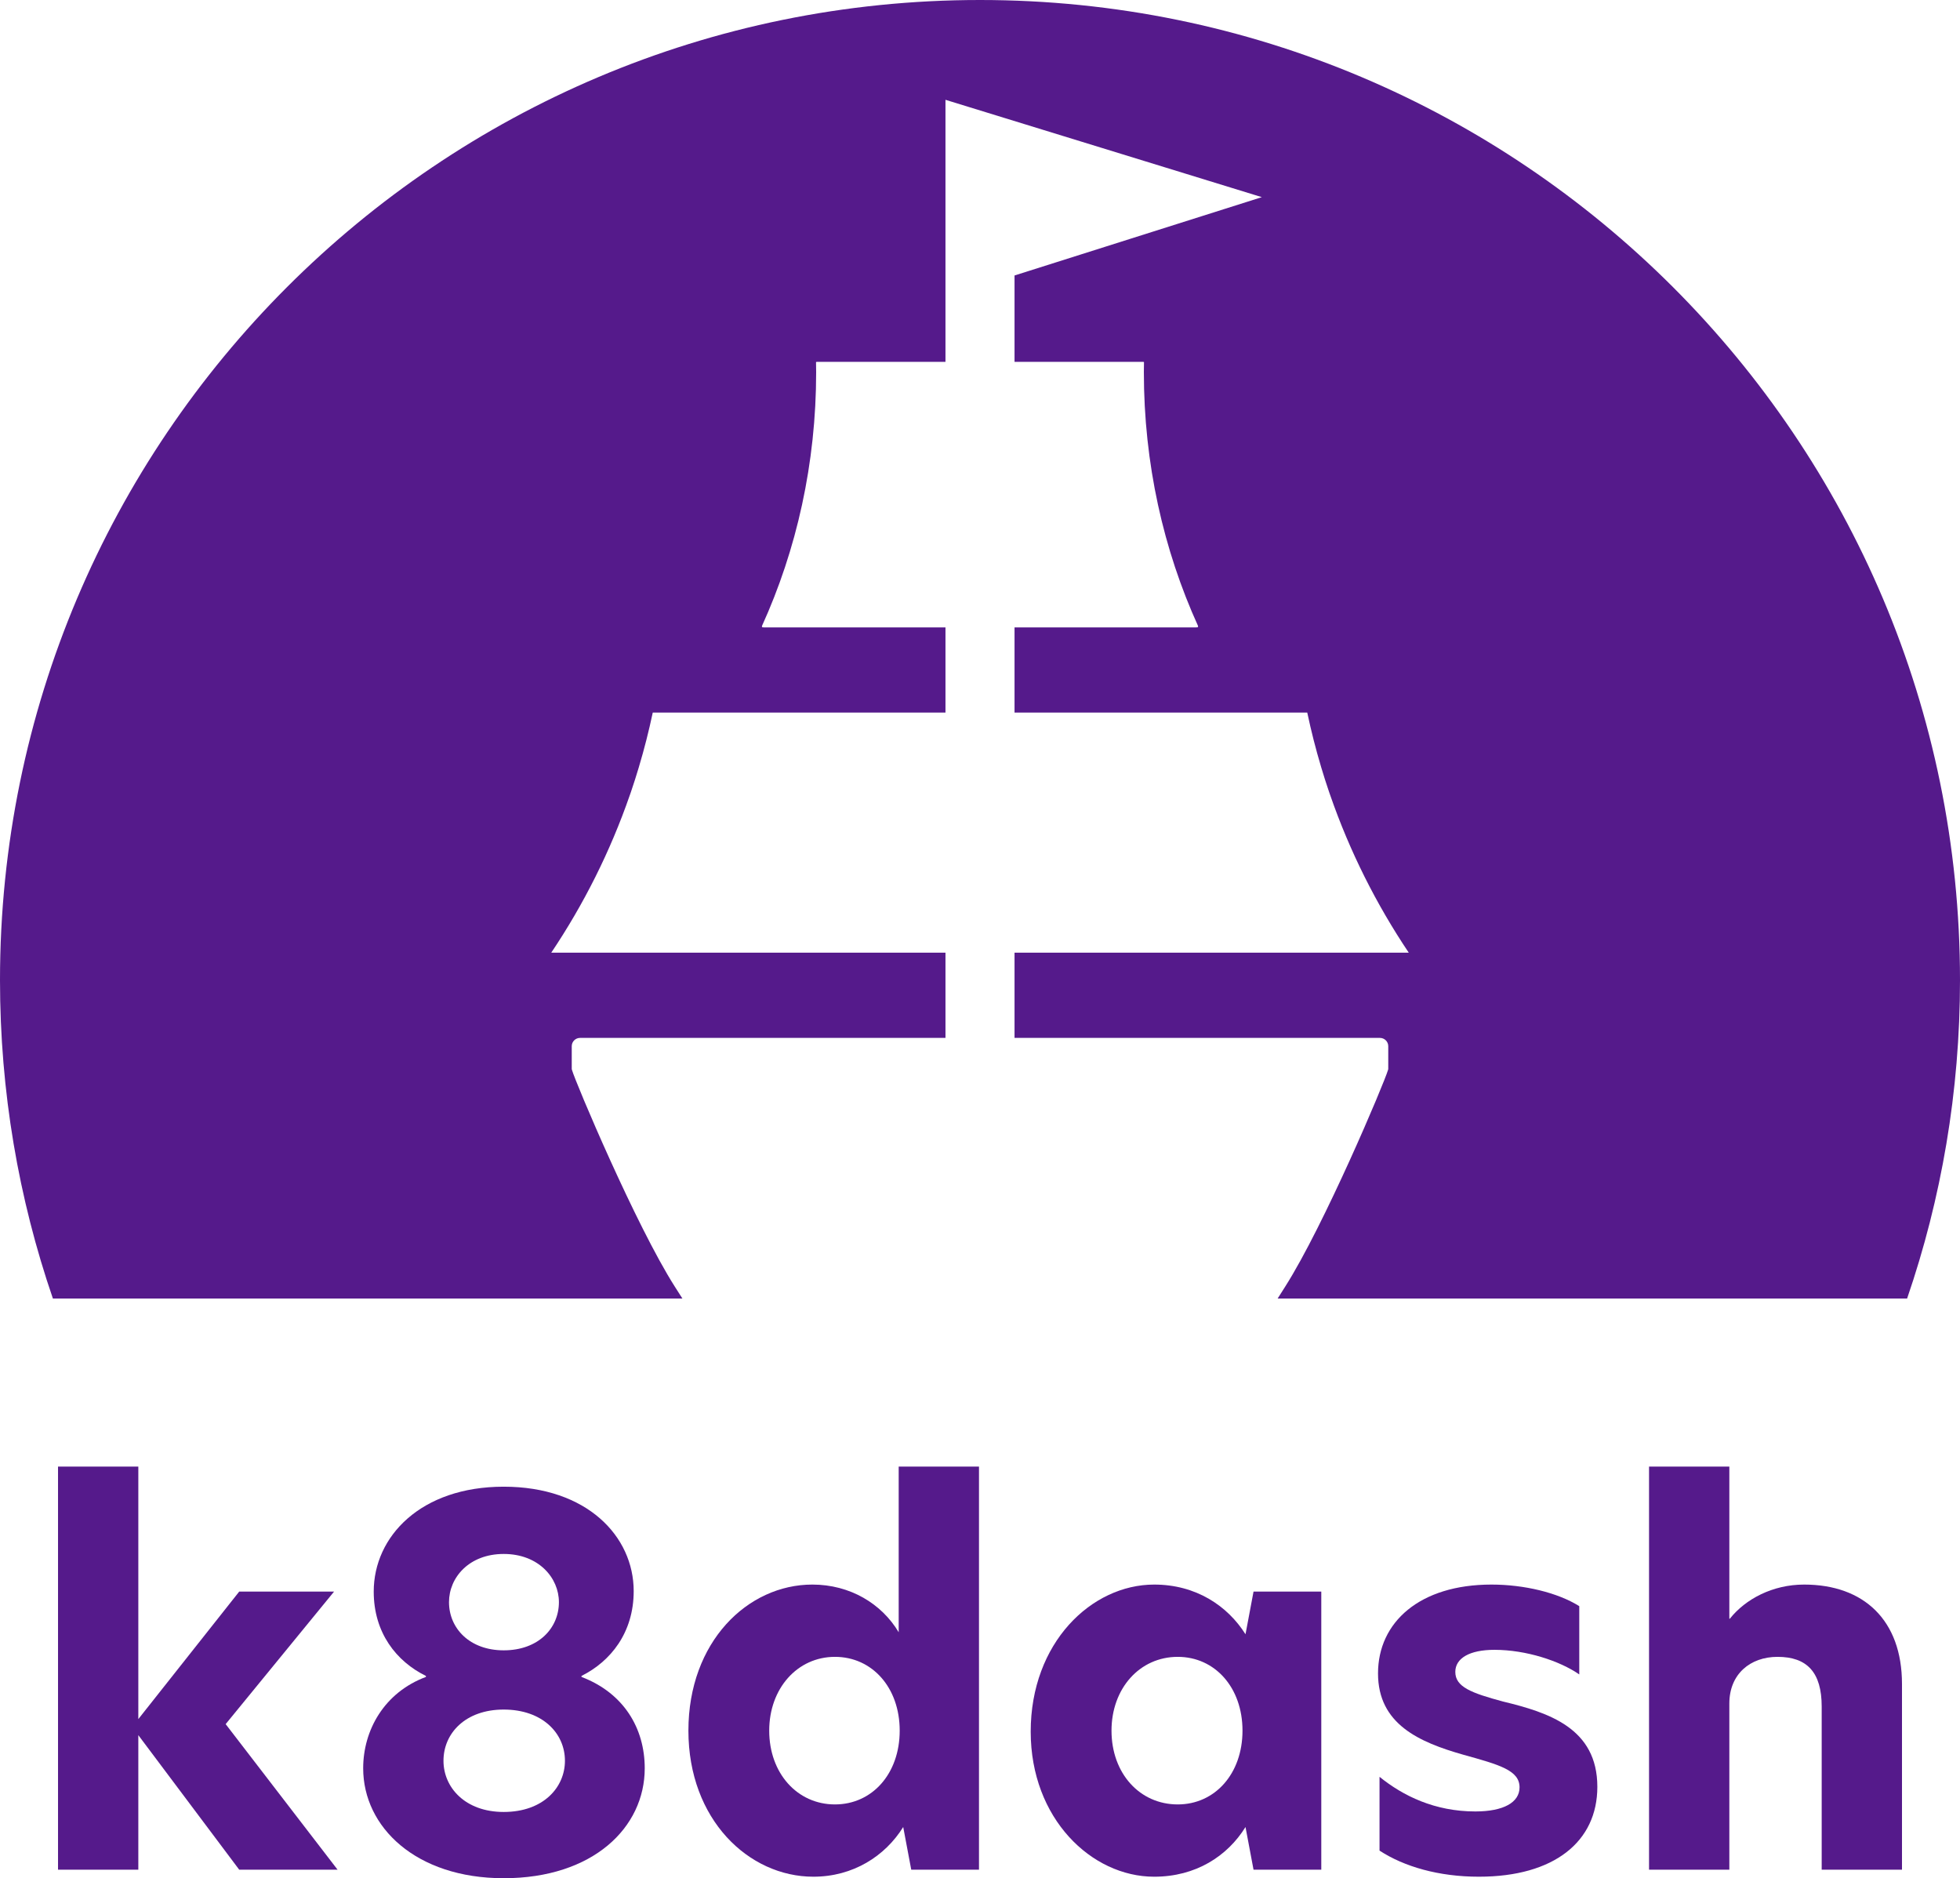 <?xml version="1.0" encoding="iso-8859-1"?>
<!-- Generator: Adobe Illustrator 24.2.3, SVG Export Plug-In . SVG Version: 6.00 Build 0)  -->
<svg version="1.1" id="Layer_1" xmlns="http://www.w3.org/2000/svg" xmlns:xlink="http://www.w3.org/1999/xlink" x="0px" y="0px"
	 viewBox="0 0 486.96 466.561" style="enable-background:new 0 0 486.96 466.561;" xml:space="preserve">
<g>
	<g>
		<path style="fill:#551A8B;" d="M59.429,464.442l-25.063-33.417v33.417h-19.95V364.316h19.95v62.719l25.063-31.671h23.567
			l-26.933,32.918l27.806,36.16H59.429z"/>
		<path style="fill:#551A8B;" d="M160.183,439.255c0,14.713-12.843,27.307-35.038,27.307c-21.82,0-34.913-12.718-34.913-27.307
			c0-9.476,5.238-18.828,15.587-22.694v-0.249c-7.356-3.616-12.968-10.723-12.968-20.948c0-13.716,11.721-26.06,32.294-26.06
			c20.699,0,32.295,12.345,32.295,25.935c0,10.35-5.736,17.457-12.968,21.073v0.249
			C154.946,420.551,160.183,429.279,160.183,439.255z M110.182,437.385c0,6.608,5.362,12.718,14.963,12.718
			c9.851,0,15.213-6.109,15.213-12.718c0-6.858-5.611-12.719-15.213-12.719C115.668,424.666,110.182,430.526,110.182,437.385z
			 M125.144,409.953c8.604,0,13.717-5.486,13.717-11.97c0-5.985-4.988-11.97-13.717-11.97c-8.603,0-13.591,5.86-13.591,11.97
			C111.554,404.466,116.665,409.953,125.144,409.953z"/>
		<path style="fill:#551A8B;" d="M171.034,429.903c0-22.07,14.714-36.285,30.799-36.285c9.352,0,17.207,4.738,21.447,11.846v-41.148
			h19.95v100.126h-16.833l-1.995-10.598c-4.489,7.231-12.469,12.344-22.319,12.344C185.997,466.188,171.034,451.973,171.034,429.903
			z M223.529,429.903c0-10.724-6.858-18.33-16.085-18.33c-9.351,0-16.334,7.856-16.334,18.33c0,10.598,6.983,18.329,16.334,18.329
			C216.671,448.232,223.529,440.626,223.529,429.903z"/>
		<path style="fill:#551A8B;" d="M256.077,430.152c0-22.07,15.088-36.534,30.674-36.534c10.349,0,18.204,5.237,22.693,12.345
			l1.995-10.599h16.833v69.078h-16.833l-1.995-10.598c-4.489,7.231-12.344,12.344-22.693,12.344
			C271.165,466.188,256.077,451.724,256.077,430.152z M308.697,429.903c0-10.724-6.858-18.33-16.085-18.33
			c-9.476,0-16.459,7.856-16.459,18.33c0,10.598,6.983,18.329,16.459,18.329C301.839,448.232,308.697,440.626,308.697,429.903z"/>
		<path style="fill:#551A8B;" d="M392.368,398.98v16.958c-4.863-3.367-13.217-6.11-21.072-6.11c-6.235,0-9.726,2.12-9.726,5.486
			c0,3.741,3.99,5.237,11.846,7.356c11.347,2.744,23.442,6.609,23.442,21.198c0,13.591-10.723,22.319-29.427,22.319
			c-9.975,0-18.578-2.494-24.689-6.484v-18.329c5.86,4.738,13.716,8.603,23.815,8.603c6.983,0,10.973-2.244,10.973-5.985
			c0-4.239-4.988-5.611-13.965-8.104c-10.973-3.118-21.197-7.606-21.197-20.2c0-12.718,10.349-22.07,28.179-22.07
			C378.652,393.618,387.006,395.613,392.368,398.98z"/>
		<path style="fill:#551A8B;" d="M429.653,402.097h0.124c3.866-4.863,10.598-8.479,18.454-8.479
			c14.838,0,24.315,8.853,24.315,24.689v46.135h-19.95v-40.524c0-8.479-3.616-12.345-10.973-12.345
			c-6.734,0-11.97,4.239-11.97,11.596v41.273h-19.95V364.316h19.95V402.097z"/>
	</g>
	<path style="fill:#551A8B;" d="M243.48,0C109.01,0,0,109.01,0,243.48c0,27.68,4.63,54.29,13.14,79.08h156.4l-1.9-2.98
		c-9.64-15.15-24.62-50.6-25.54-53.82c-0.03-0.11-0.05-0.18-0.05-0.21v-5.67c0-1.14,0.93-2.06,2.07-2.06h90.782v-21.166h-97.946
		c8.08-12.037,14.672-25.16,19.51-39.106c0.087-0.251,0.178-0.5,0.264-0.752c0.157-0.46,0.306-0.924,0.459-1.386
		c0.196-0.59,0.394-1.178,0.583-1.77c0.046-0.143,0.088-0.287,0.134-0.431c0.285-0.901,0.565-1.803,0.836-2.71v-0.011
		c1.324-4.413,2.465-8.912,3.434-13.476h72.726v-21.164h-44.648h-0.463c-0.183,0-0.344-0.024-0.506-0.084
		c0.027-0.059,0.052-0.119,0.078-0.177c-0.025-0.015-0.054-0.021-0.078-0.038c8.633-18.982,13.487-40.426,13.487-63.136
		c0-0.824-0.011-1.649-0.032-2.473c0.03-0.008,0.066-0.007,0.097-0.014c0-0.015,0-0.031-0.001-0.046h0.323h31.742V73.865V24.793
		l78.601,24.18L252.06,68.431V89.88h31.743h0.323c0,0.015,0,0.031,0,0.046c0.031,0.007,0.067,0.006,0.097,0.014
		c-0.021,0.824-0.032,1.649-0.032,2.473c0,22.71,4.854,44.153,13.487,63.136c-0.024,0.016-0.053,0.023-0.078,0.038
		c0.027,0.059,0.052,0.119,0.078,0.177c-0.161,0.06-0.323,0.084-0.506,0.084h-0.463H252.06v21.164h72.726
		c0.969,4.564,2.11,9.063,3.434,13.476v0.011c0.27,0.907,0.551,1.81,0.836,2.71c0.045,0.143,0.088,0.288,0.134,0.431
		c0.189,0.592,0.388,1.181,0.583,1.77c0.153,0.462,0.302,0.926,0.46,1.386c0.086,0.252,0.177,0.501,0.264,0.752
		c4.838,13.945,11.429,27.069,19.51,39.106H252.06v21.166h90.78c1.14,0,2.07,0.92,2.07,2.06v5.67c0,0.03-0.02,0.1-0.05,0.21
		c-0.92,3.22-15.9,38.67-25.54,53.82l-1.89,2.98h156.39c8.51-24.79,13.14-51.4,13.14-79.08C486.96,109.01,377.95,0,243.48,0z"/>
</g>
</svg>
